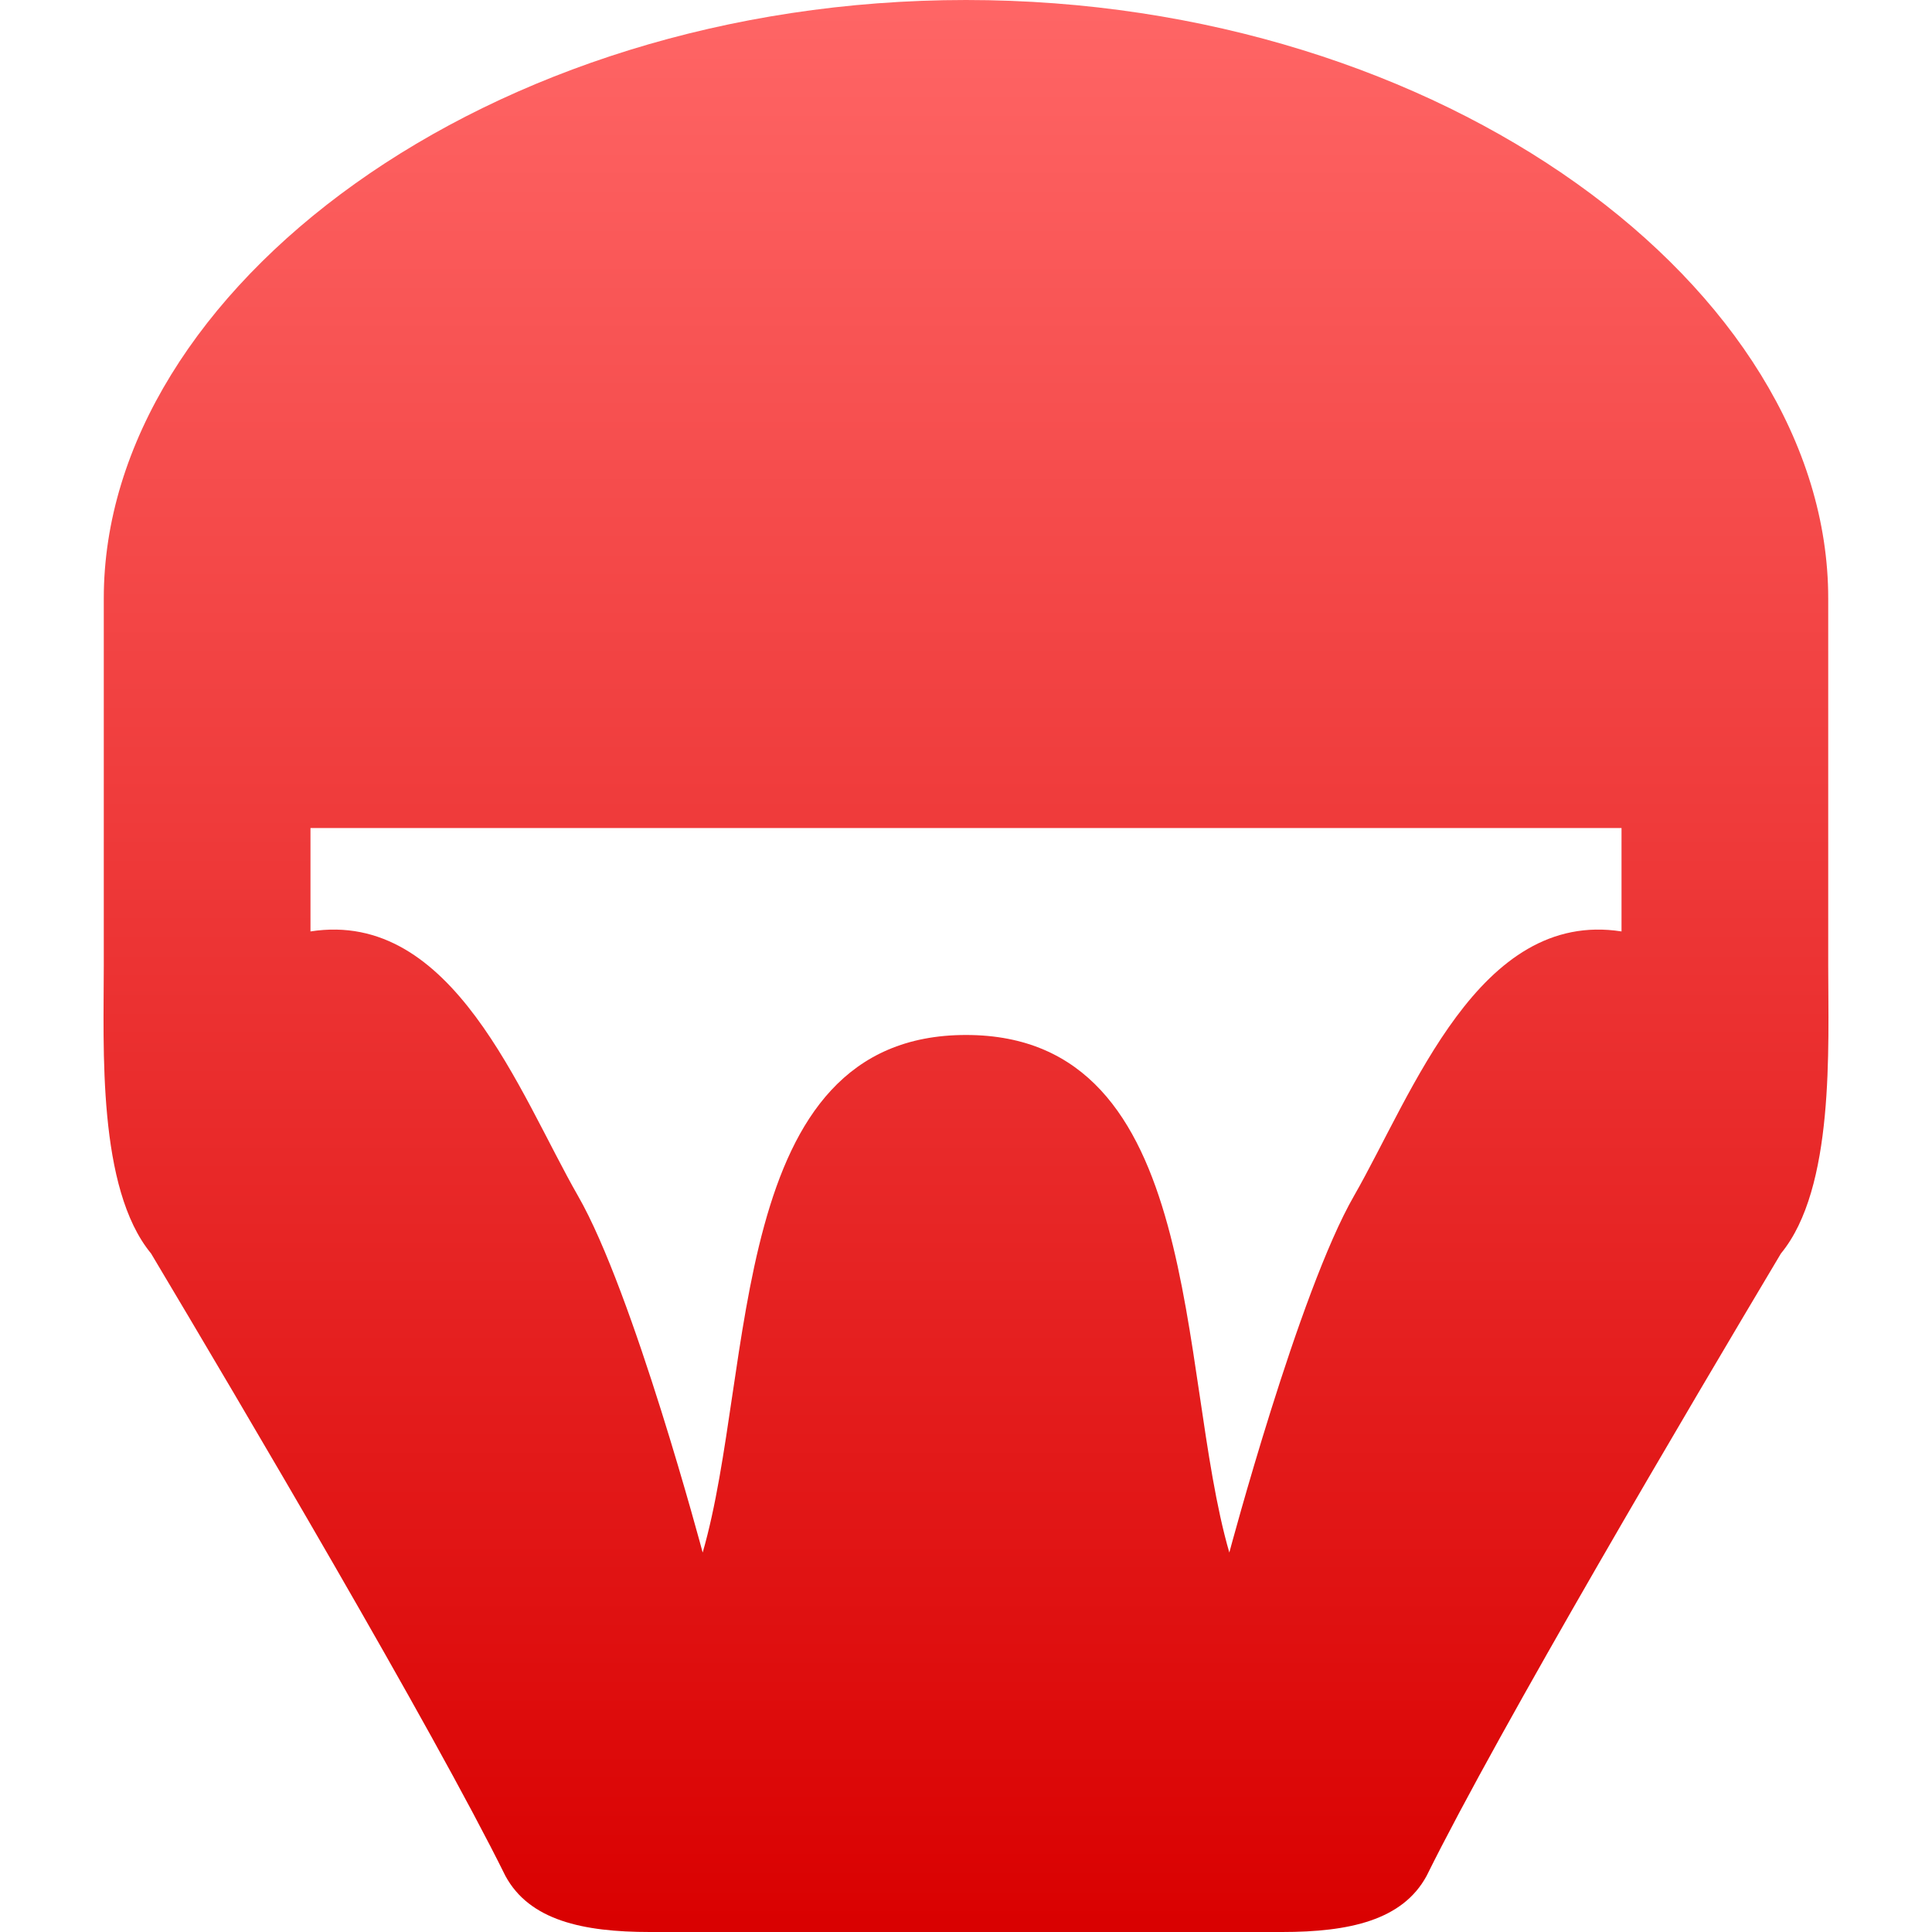 <svg xmlns="http://www.w3.org/2000/svg" xmlns:xlink="http://www.w3.org/1999/xlink" width="64" height="64" viewBox="0 0 64 64" version="1.1">
<defs>
<linearGradient id="linear0" gradientUnits="userSpaceOnUse" x1="0" y1="0" x2="0" y2="1" gradientTransform="matrix(57.141,0,0,64,3.43,0)">
<stop offset="0" style="stop-color:#ff6666;stop-opacity:1;"/>
<stop offset="1" style="stop-color:#d90000;stop-opacity:1;"/>
</linearGradient>
</defs>
<g id="surface1">
<path style=" stroke:none;fill-rule:evenodd;fill:url(#linear0);" d="M 3.438 19.82 L 3.438 32 C 3.438 34.703 3.219 39.359 5.004 41.523 C 7.965 46.488 14.309 57.223 16.742 62.141 C 17.539 63.613 19.305 64 21.531 64 L 42.469 64 C 44.695 64 46.461 63.613 47.258 62.141 C 49.691 57.223 56.035 46.488 58.996 41.523 C 60.781 39.359 60.562 34.703 60.562 32 L 60.562 19.82 C 60.562 9.602 47.867 0 32 0 C 16.133 0 3.438 9.602 3.438 19.82 Z M 10.285 27.43 L 10.285 30.855 C 15.016 30.117 17.199 36.215 19.148 39.617 C 20.977 42.793 23.277 51.43 23.277 51.43 C 25.027 45.391 24.062 34.285 32 34.285 C 39.938 34.285 38.973 45.391 40.723 51.43 C 40.723 51.43 43.023 42.793 44.852 39.617 C 46.801 36.215 48.984 30.117 53.715 30.855 L 53.715 27.43 Z M 10.285 27.43 "/>
</g>
</svg>
